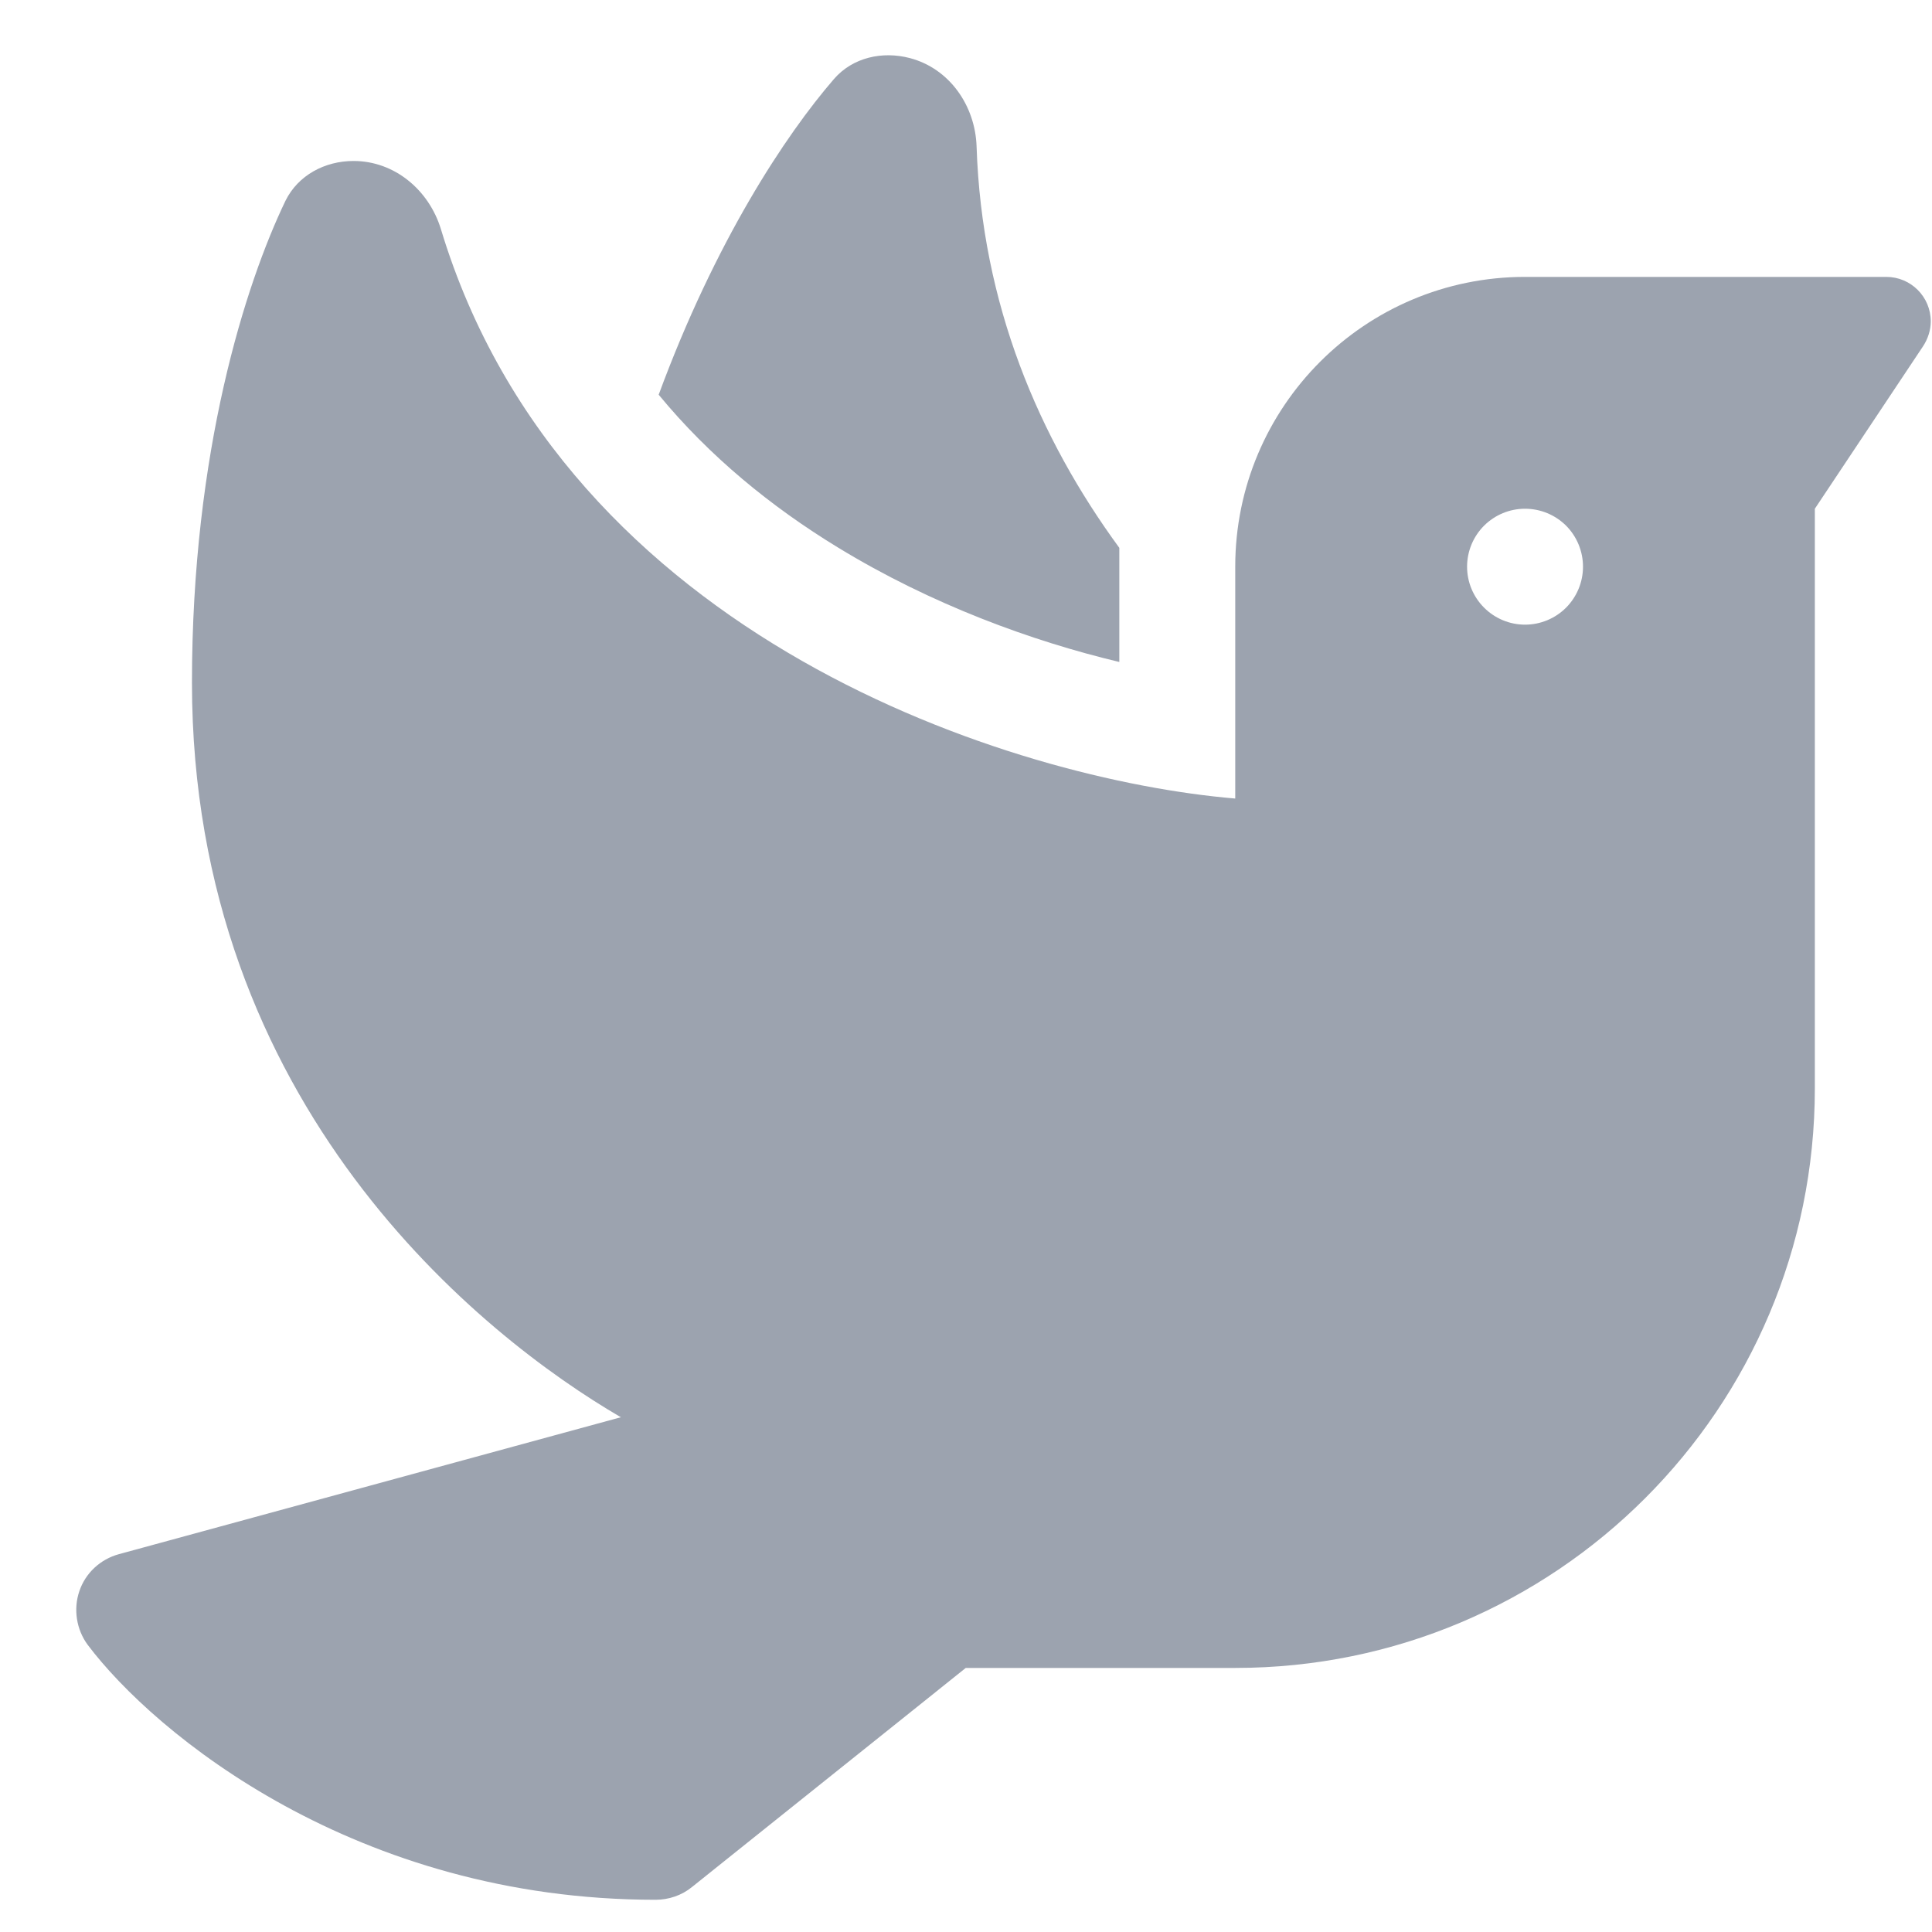 <svg width="25" height="25" viewBox="0 0 25 25" fill="none" xmlns="http://www.w3.org/2000/svg">
<path d="M8.522 5.106C9.178 5.903 9.975 6.555 10.842 7.084C12.056 7.825 13.359 8.298 14.484 8.566V7.089C13.444 5.669 12.703 3.934 12.637 1.895C12.619 1.366 12.286 0.887 11.775 0.752C11.419 0.658 11.034 0.742 10.791 1.023C10.167 1.745 9.258 3.114 8.522 5.111V5.106ZM15.984 7.333V8.767V8.828V10.333C13.134 10.094 7.313 8.28 5.705 2.964C5.55 2.458 5.105 2.083 4.575 2.083C4.205 2.083 3.858 2.266 3.694 2.598C3.178 3.672 2.484 5.837 2.484 8.833C2.484 14.312 6.239 17.294 8.034 18.339L1.538 20.111C1.298 20.177 1.106 20.355 1.027 20.589C0.947 20.823 0.989 21.086 1.134 21.283C2.002 22.436 4.608 24.583 8.484 24.583C8.653 24.583 8.822 24.526 8.953 24.419L12.497 21.583H15.984C20.128 21.583 23.484 18.227 23.484 14.083V6.583L24.886 4.478C24.947 4.384 24.984 4.272 24.984 4.159C24.984 3.841 24.727 3.583 24.408 3.583H19.734C17.663 3.583 15.984 5.261 15.984 7.333ZM19.734 6.583C19.933 6.583 20.124 6.662 20.265 6.802C20.405 6.943 20.484 7.134 20.484 7.333C20.484 7.532 20.405 7.722 20.265 7.863C20.124 8.004 19.933 8.083 19.734 8.083C19.535 8.083 19.345 8.004 19.204 7.863C19.063 7.722 18.984 7.532 18.984 7.333C18.984 7.134 19.063 6.943 19.204 6.802C19.345 6.662 19.535 6.583 19.734 6.583Z" fill="#9CA3AF"/>
</svg>
